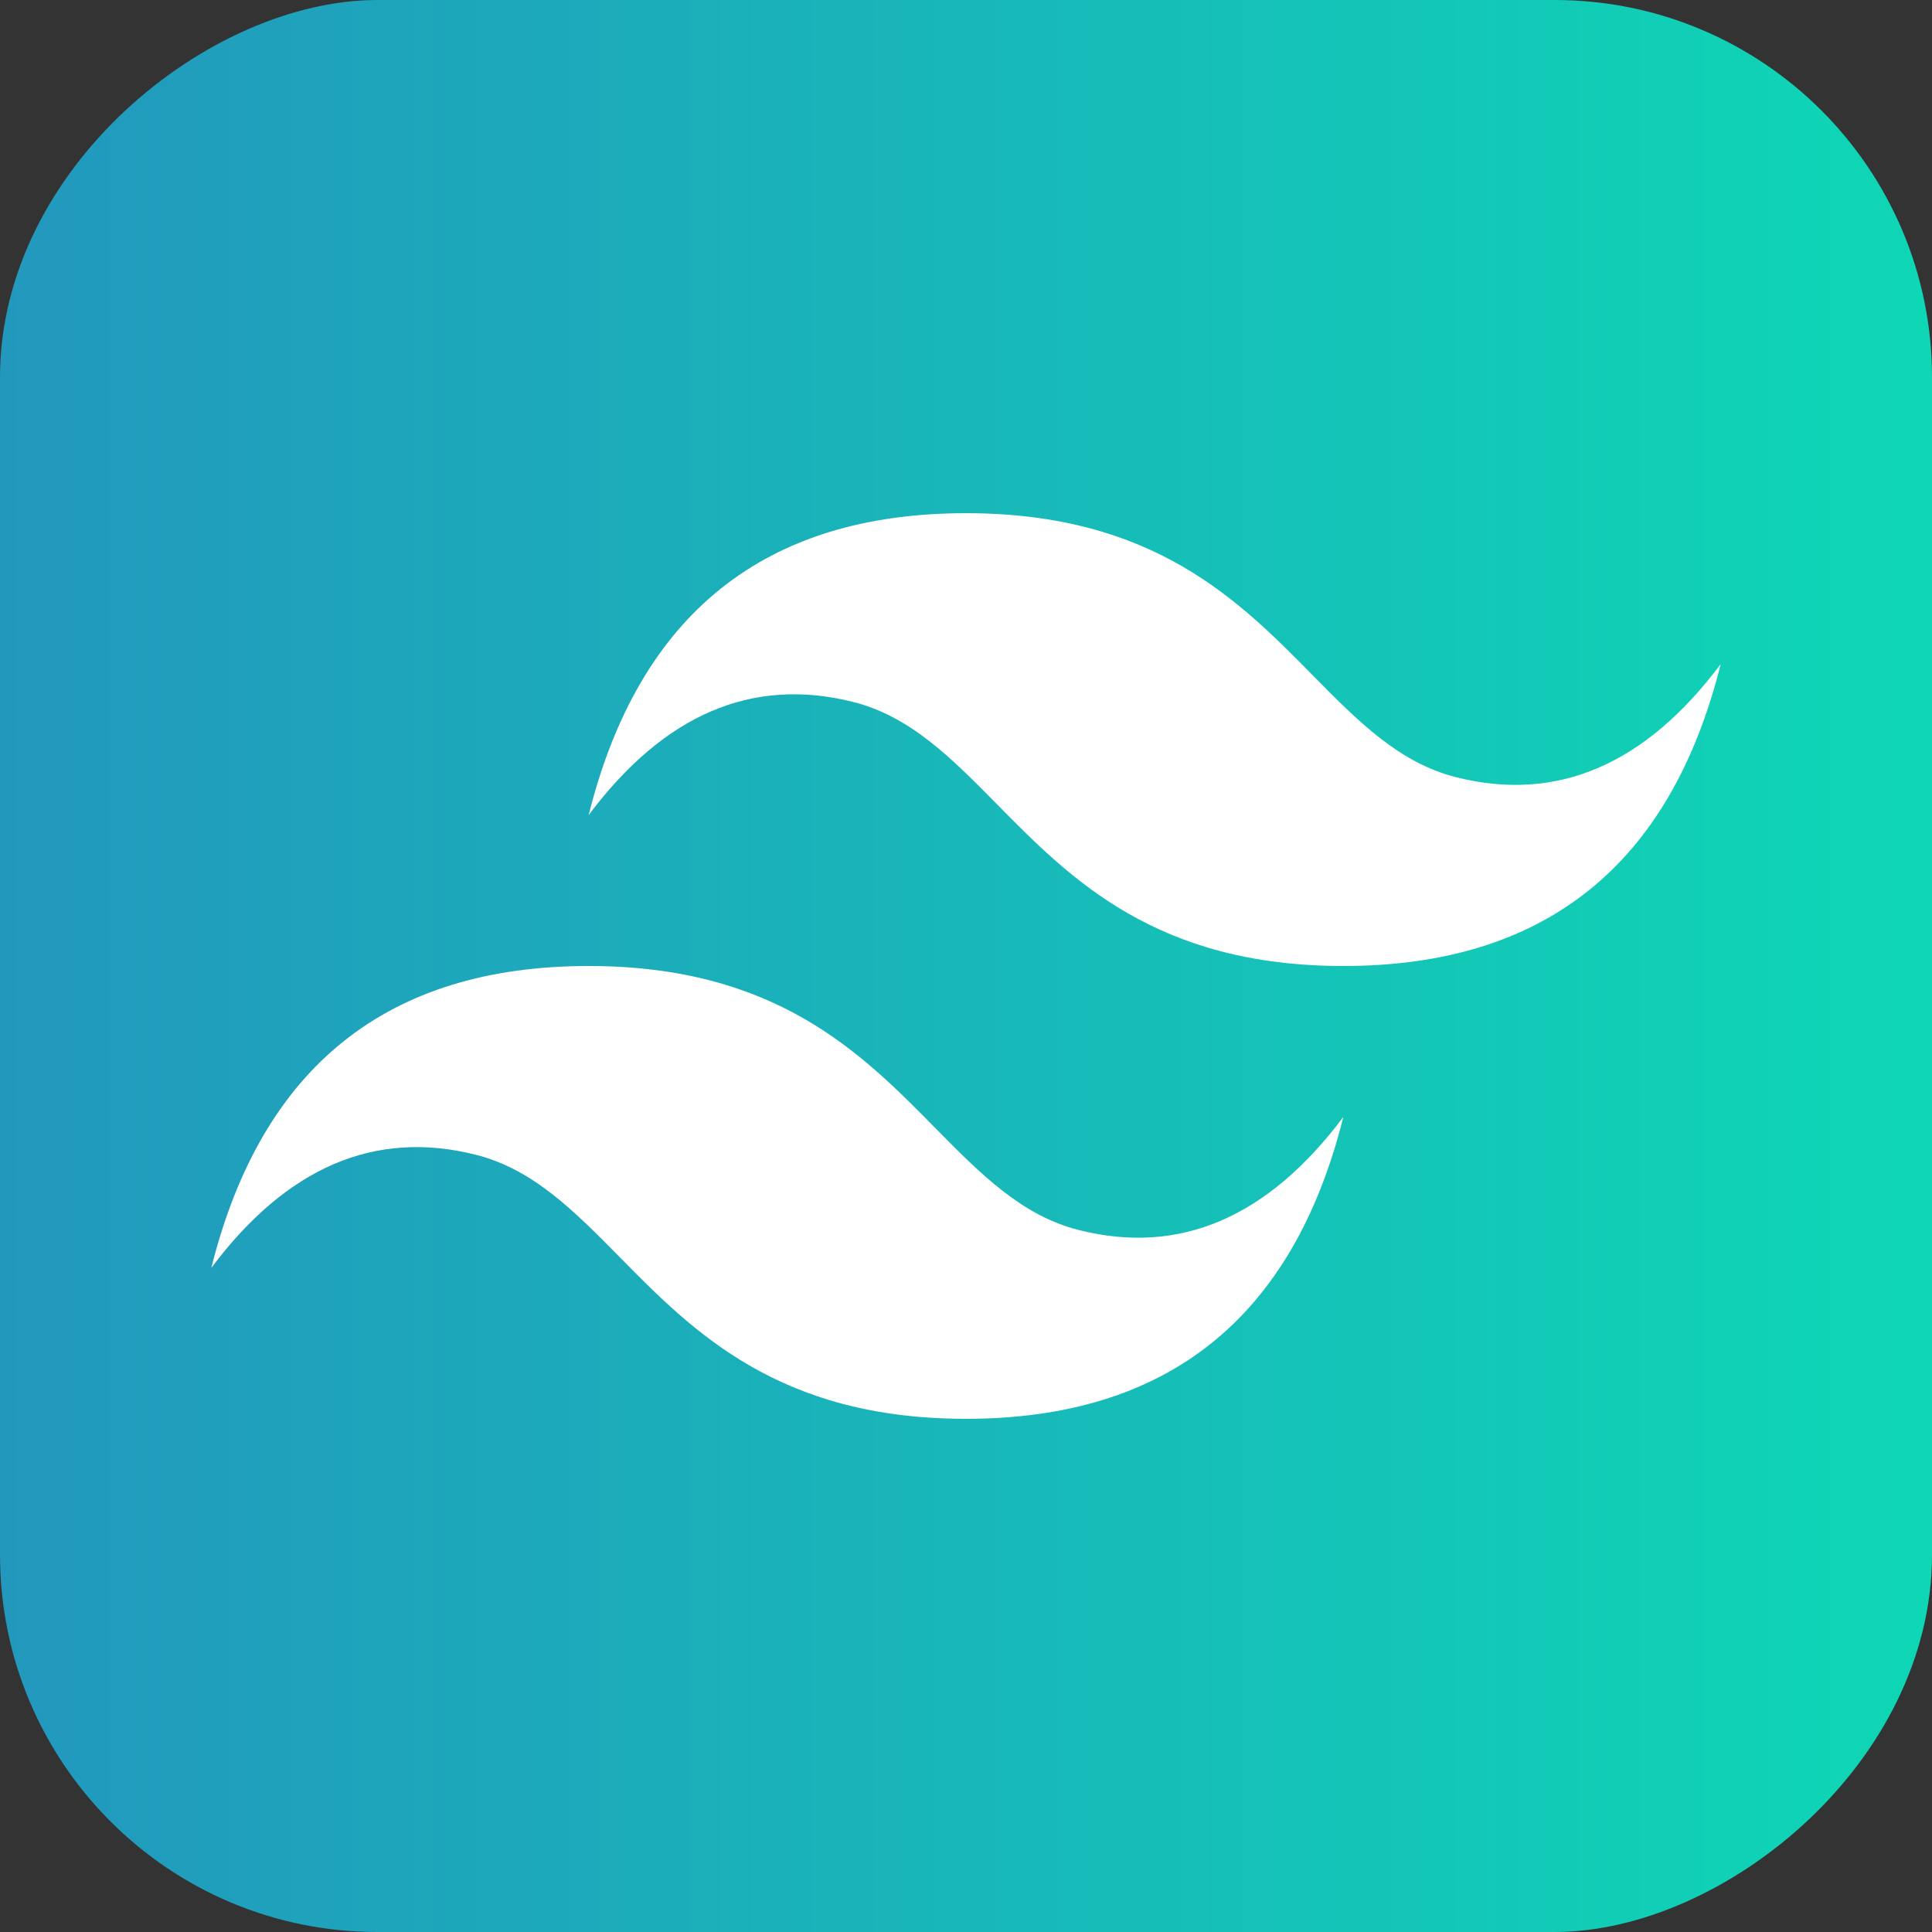 <?xml version="1.0" encoding="UTF-8"?><svg id="a" xmlns="http://www.w3.org/2000/svg" xmlns:xlink="http://www.w3.org/1999/xlink" viewBox="0 0 128 128"><rect x="0" y="0" width="128" height="128" fill="#333333" stroke="none"/><defs><style>.c{fill:#fff;}.d{fill:url(#b);}</style><linearGradient id="b" x1="0" y1="64" x2="128" y2="64" gradientTransform="translate(0 128) rotate(-90)" gradientUnits="userSpaceOnUse"><stop offset="0" stop-color="#2298bd"/><stop offset="1" stop-color="#0ed7b5"/></linearGradient></defs><rect class="d" x="0" y="0" width="128" height="128" rx="25" ry="25" transform="translate(128 0) rotate(90)"/><path class="c" d="m64,34c-13.33,0-21.67,6.67-25,20,5-6.67,10.83-9.17,17.5-7.5,3.8.95,6.52,3.71,9.53,6.76,4.9,4.98,10.58,10.74,22.97,10.74,13.33,0,21.67-6.67,25-20-5,6.67-10.83,9.17-17.5,7.5-3.8-.95-6.52-3.71-9.53-6.76-4.9-4.98-10.58-10.74-22.97-10.74Zm-25,30c-13.33,0-21.67,6.67-25,20,5-6.67,10.83-9.17,17.5-7.5,3.8.95,6.52,3.71,9.53,6.76,4.9,4.98,10.58,10.74,22.97,10.74,13.33,0,21.67-6.67,25-20-5,6.67-10.83,9.17-17.5,7.5-3.8-.95-6.52-3.71-9.53-6.76-4.9-4.98-10.58-10.74-22.97-10.74Z"/></svg>
